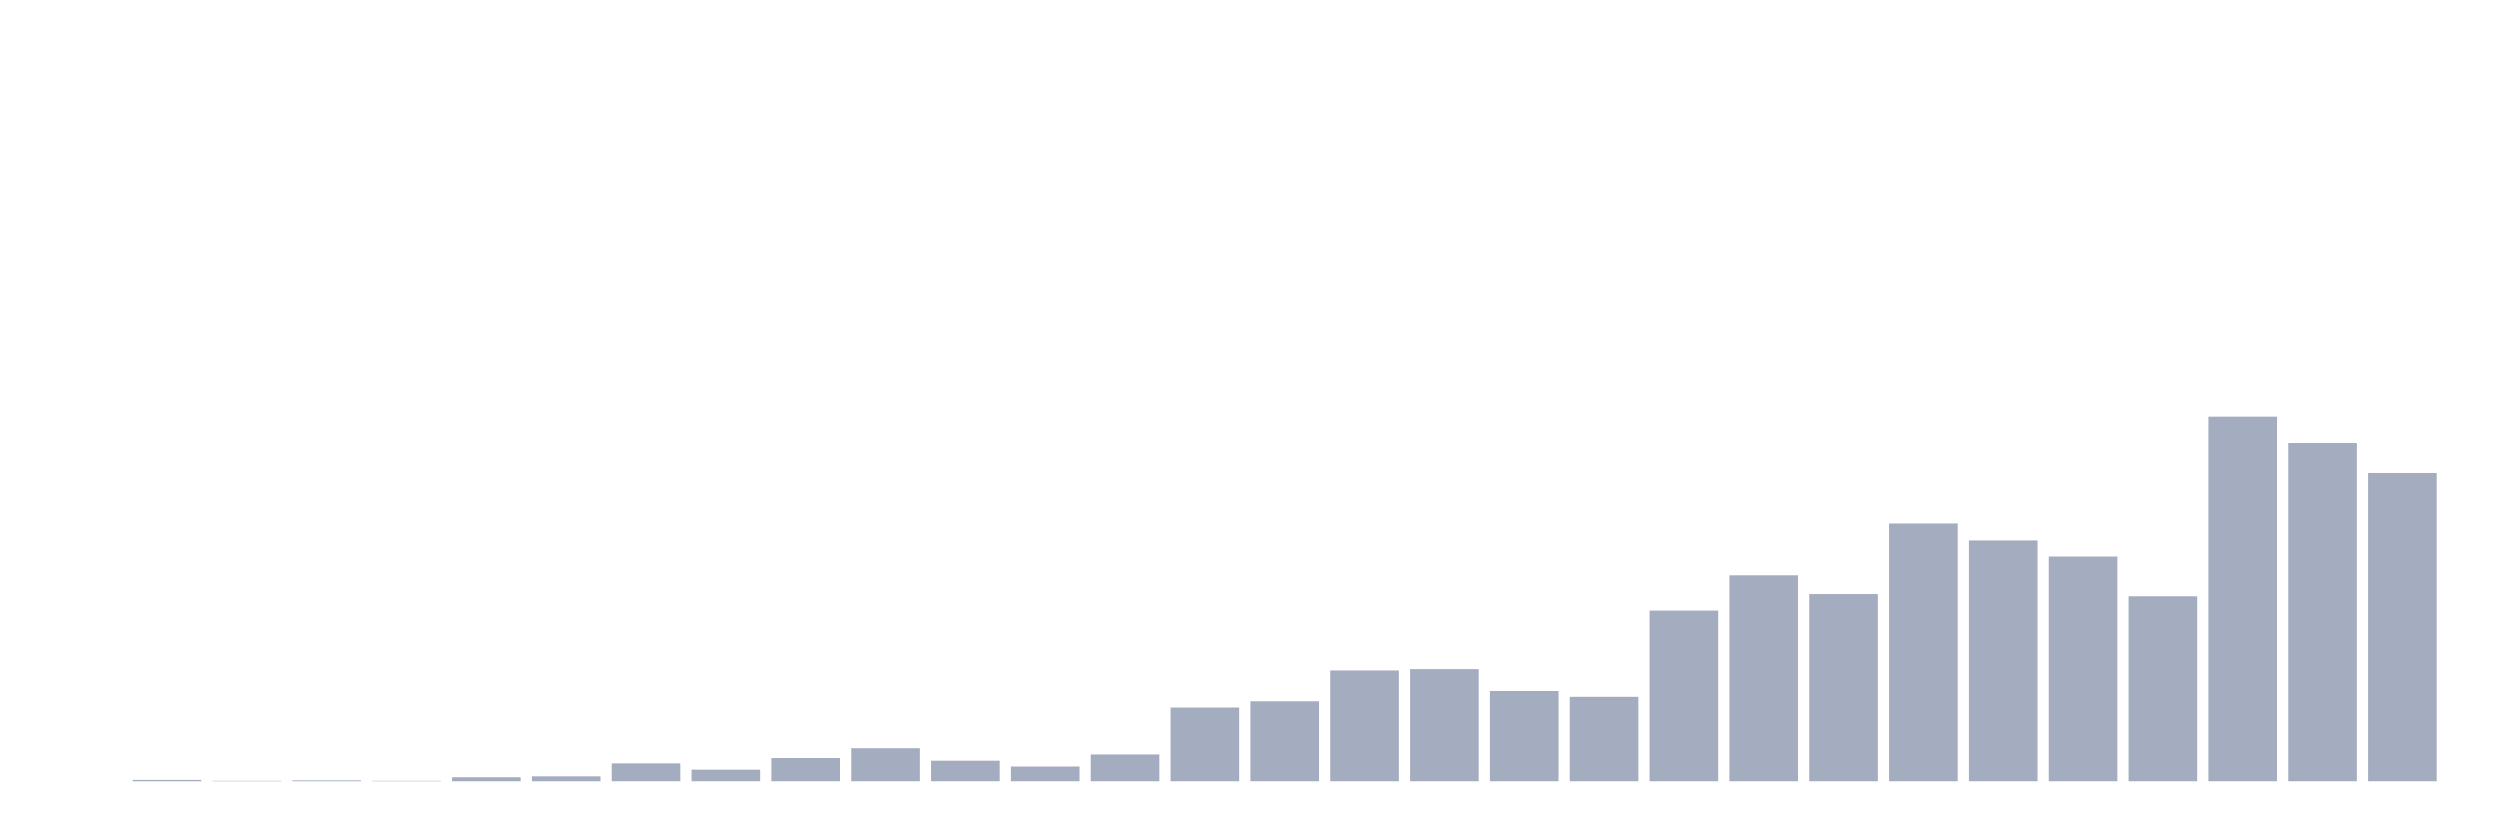 <svg xmlns="http://www.w3.org/2000/svg" viewBox="0 0 480 160"><g transform="translate(10,10)"><rect class="bar" x="0.153" width="13.175" y="140" height="0" fill="rgb(164,173,192)"></rect><rect class="bar" x="15.482" width="13.175" y="139.743" height="0.257" fill="rgb(164,173,192)"></rect><rect class="bar" x="30.81" width="13.175" y="139.914" height="0.086" fill="rgb(164,173,192)"></rect><rect class="bar" x="46.138" width="13.175" y="139.828" height="0.172" fill="rgb(164,173,192)"></rect><rect class="bar" x="61.466" width="13.175" y="139.914" height="0.086" fill="rgb(164,173,192)"></rect><rect class="bar" x="76.794" width="13.175" y="139.228" height="0.772" fill="rgb(164,173,192)"></rect><rect class="bar" x="92.123" width="13.175" y="139.056" height="0.944" fill="rgb(164,173,192)"></rect><rect class="bar" x="107.451" width="13.175" y="136.569" height="3.431" fill="rgb(164,173,192)"></rect><rect class="bar" x="122.779" width="13.175" y="137.77" height="2.23" fill="rgb(164,173,192)"></rect><rect class="bar" x="138.107" width="13.175" y="135.539" height="4.461" fill="rgb(164,173,192)"></rect><rect class="bar" x="153.436" width="13.175" y="133.652" height="6.348" fill="rgb(164,173,192)"></rect><rect class="bar" x="168.764" width="13.175" y="136.054" height="3.946" fill="rgb(164,173,192)"></rect><rect class="bar" x="184.092" width="13.175" y="137.169" height="2.831" fill="rgb(164,173,192)"></rect><rect class="bar" x="199.42" width="13.175" y="134.853" height="5.147" fill="rgb(164,173,192)"></rect><rect class="bar" x="214.748" width="13.175" y="125.846" height="14.154" fill="rgb(164,173,192)"></rect><rect class="bar" x="230.077" width="13.175" y="124.645" height="15.355" fill="rgb(164,173,192)"></rect><rect class="bar" x="245.405" width="13.175" y="118.725" height="21.275" fill="rgb(164,173,192)"></rect><rect class="bar" x="260.733" width="13.175" y="118.468" height="21.532" fill="rgb(164,173,192)"></rect><rect class="bar" x="276.061" width="13.175" y="122.672" height="17.328" fill="rgb(164,173,192)"></rect><rect class="bar" x="291.39" width="13.175" y="123.787" height="16.213" fill="rgb(164,173,192)"></rect><rect class="bar" x="306.718" width="13.175" y="107.23" height="32.77" fill="rgb(164,173,192)"></rect><rect class="bar" x="322.046" width="13.175" y="100.453" height="39.547" fill="rgb(164,173,192)"></rect><rect class="bar" x="337.374" width="13.175" y="104.056" height="35.944" fill="rgb(164,173,192)"></rect><rect class="bar" x="352.702" width="13.175" y="90.502" height="49.498" fill="rgb(164,173,192)"></rect><rect class="bar" x="368.031" width="13.175" y="93.762" height="46.238" fill="rgb(164,173,192)"></rect><rect class="bar" x="383.359" width="13.175" y="96.85" height="43.15" fill="rgb(164,173,192)"></rect><rect class="bar" x="398.687" width="13.175" y="104.485" height="35.515" fill="rgb(164,173,192)"></rect><rect class="bar" x="414.015" width="13.175" y="70" height="70" fill="rgb(164,173,192)"></rect><rect class="bar" x="429.344" width="13.175" y="75.061" height="64.939" fill="rgb(164,173,192)"></rect><rect class="bar" x="444.672" width="13.175" y="80.809" height="59.191" fill="rgb(164,173,192)"></rect></g></svg>